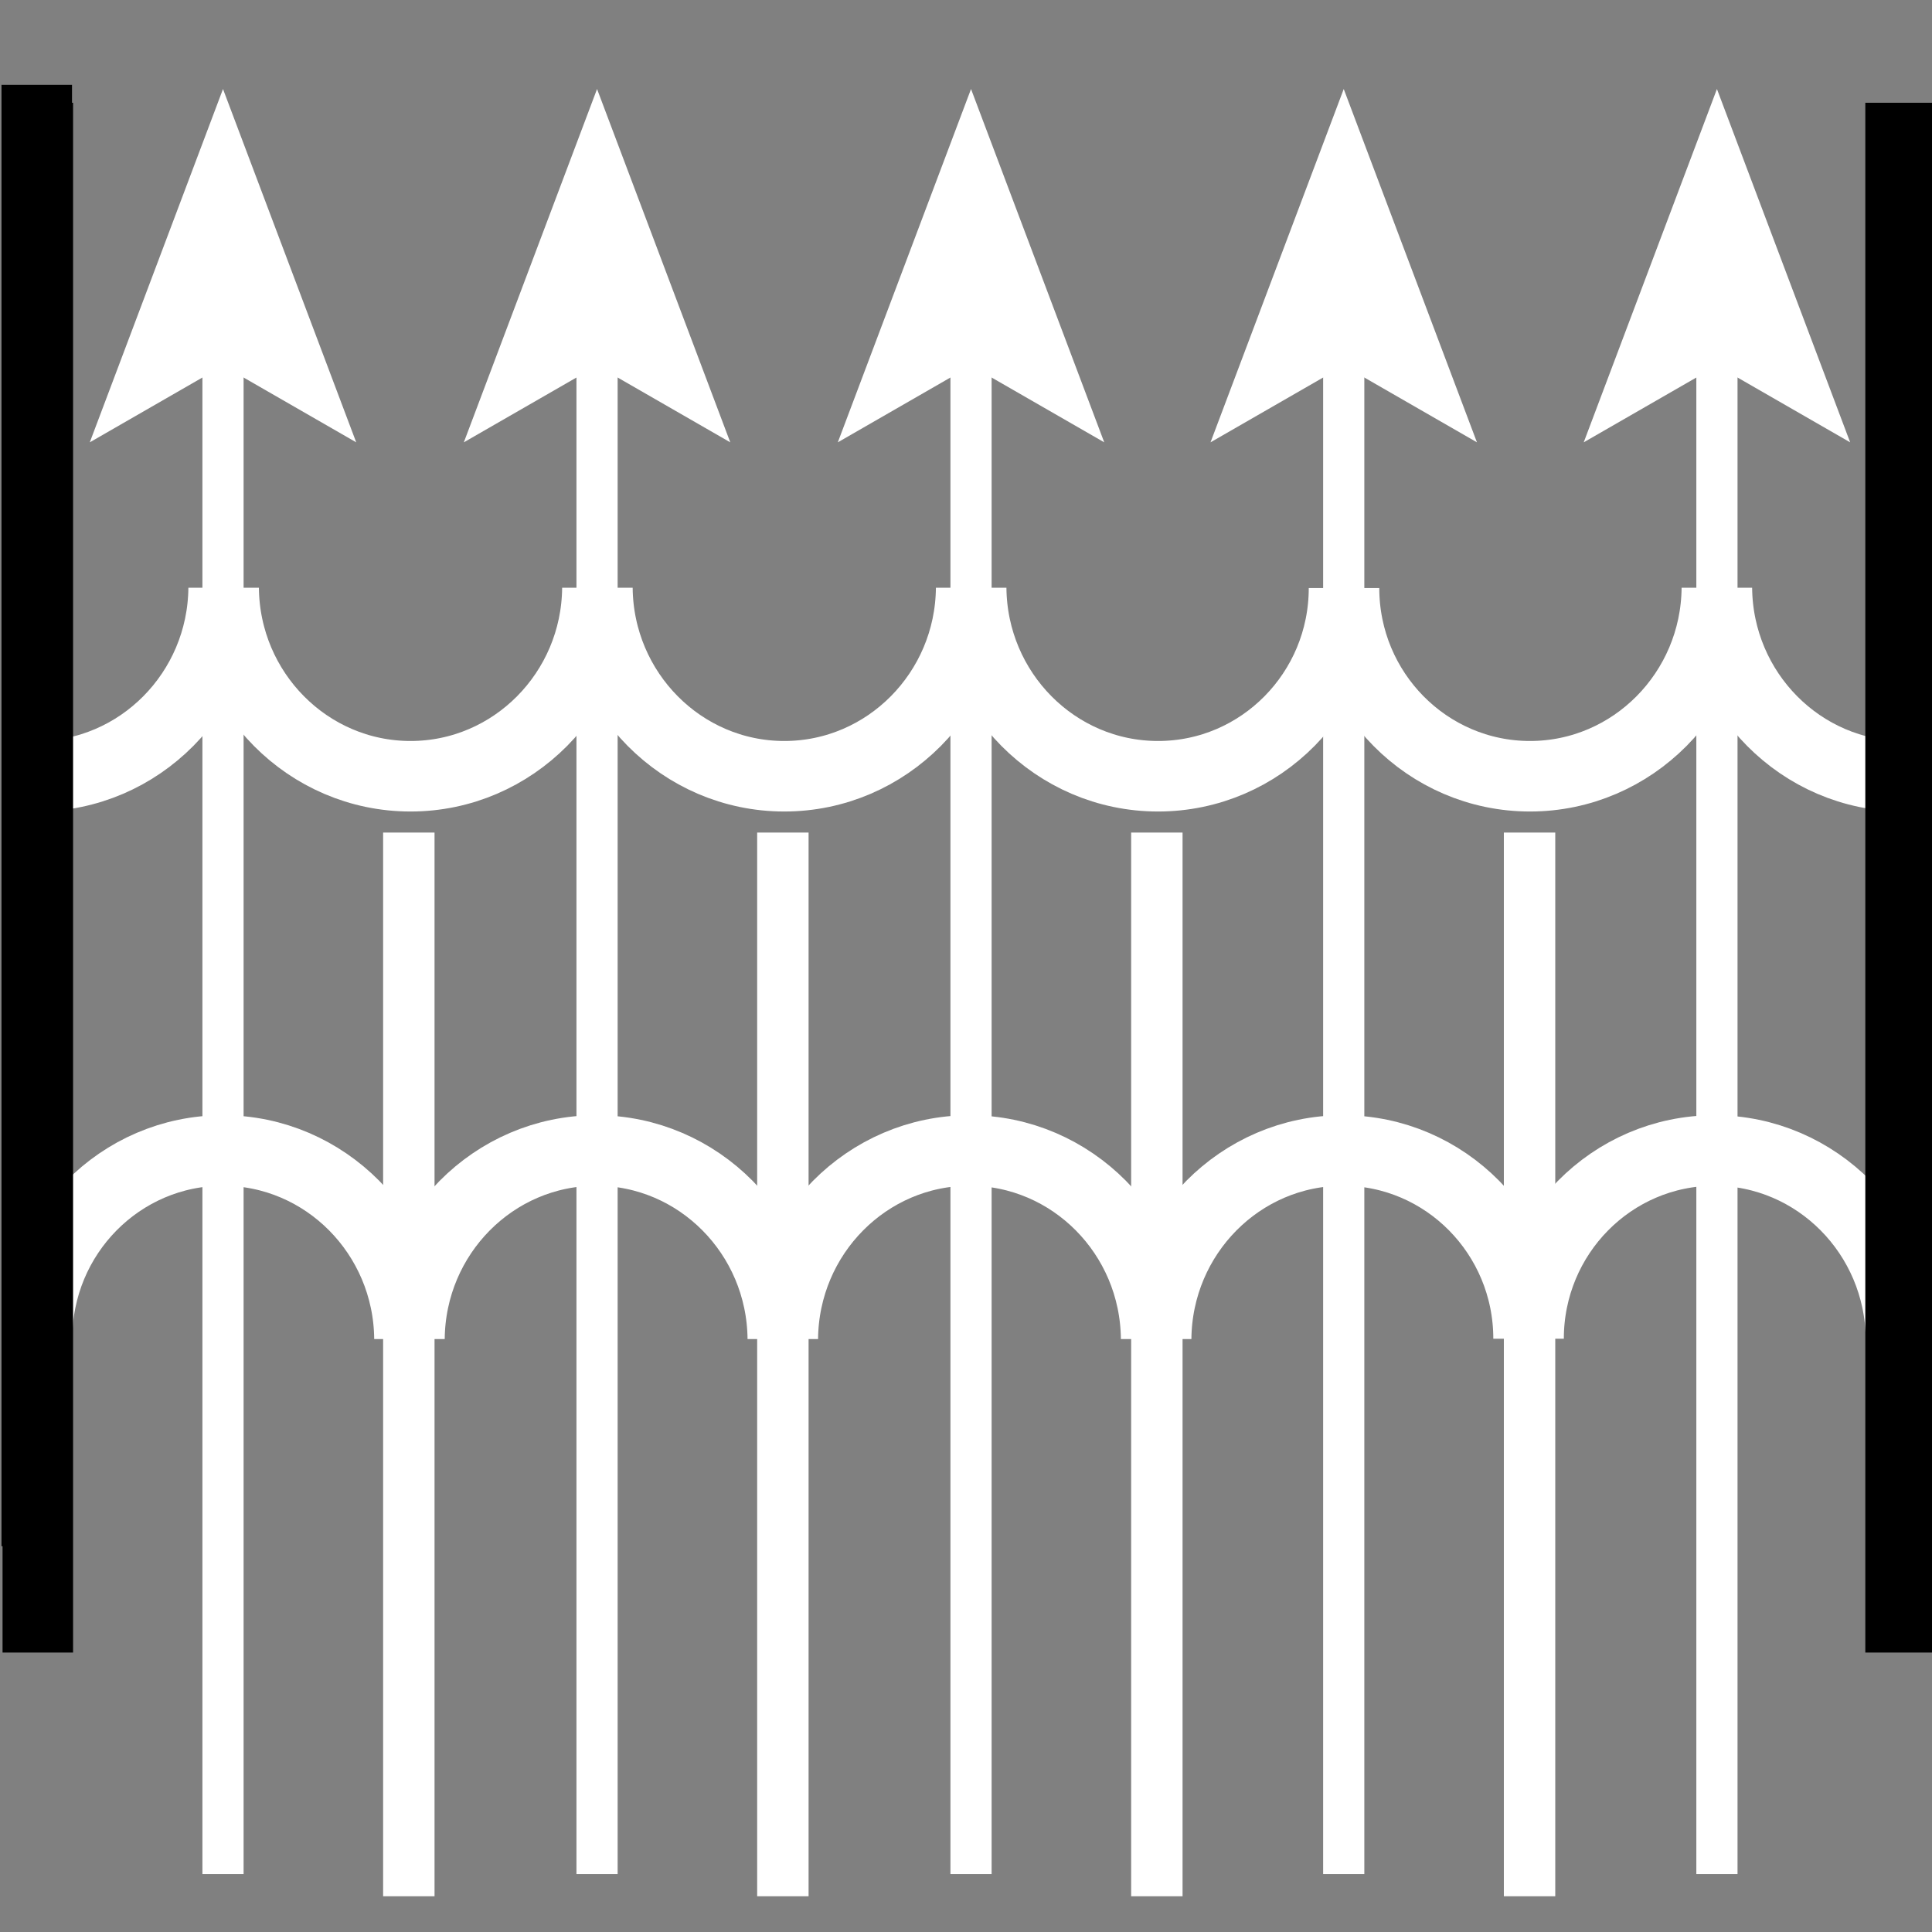 <svg viewBox="0 0 512 512" xmlns="http://www.w3.org/2000/svg">

<rect x="0" y="0" width="512" height="512" fill="#808080" stroke="none"/>

<g transform="matrix(18.689,0,0,18.689,-2270.972,-21126.752)">
<g transform="matrix(1,0,0,2.934,0,-2236.819)">
<path d="m124.676,1148.719v8.006" fill="none" stroke="#fff" stroke-width=".584"/>
<path d="m129.98,1148.719v8.006" fill="none" stroke="#fff" stroke-width=".584"/>
<path d="m135.283,1148.719v8.006" fill="none" stroke="#fff" stroke-width=".584"/>
<path d="m140.568,1148.719v8.006" fill="none" stroke="#fff" stroke-width=".584"/>
<path d="m145.86,1148.719v8.006" fill="none" stroke="#fff" stroke-width=".584"/>
</g>
<path d="m148.47,1149.421c-.013-1.473-1.193-2.669-2.647-2.669s-2.634,1.196-2.634,2.669c0-1.473-1.18-2.669-2.634-2.669s-2.634,1.196-2.647,2.669c-.013-1.473-1.193-2.669-2.647-2.669s-2.634,1.196-2.647,2.669c-.013-1.473-1.193-2.669-2.647-2.669s-2.634,1.196-2.647,2.669c-.013-1.473-1.193-2.669-2.647-2.669s-2.634,1.196-2.634,2.669" fill="none" stroke="#fff"/>
<path d="m124.676,1131.7 1.889,5.01-1.889-1.087-1.889,1.087 1.889-5.01z" fill="#fff"/>
<path d="m122.035,1131.641v20.722" fill="none" stroke="#000"/>
<path d="m148.509,1141.445c-1.456,0-2.637-1.196-2.65-2.669-.013,1.473-1.195,2.669-2.65,2.669s-2.637-1.196-2.637-2.669c0,1.473-1.181,2.669-2.637,2.669s-2.637-1.196-2.65-2.669c-.013,1.473-1.195,2.669-2.65,2.669s-2.637-1.196-2.65-2.669c-.013,1.473-1.195,2.669-2.65,2.669s-2.637-1.196-2.65-2.669c-.013,1.473-1.195,2.669-2.65,2.669" fill="none" stroke="#fff"/>
<path d="m129.98,1131.7 1.889,5.01-1.889-1.087-1.889,1.087 1.889-5.01z" fill="#fff"/>
<path d="m135.283,1131.7 1.889,5.01-1.889-1.087-1.889,1.087 1.889-5.01z" fill="#fff"/>
<path d="m140.568,1131.7 1.889,5.01-1.889-1.087-1.889,1.087 1.889-5.01z" fill="#fff"/>
<path d="m145.86,1131.7 1.889,5.01-1.889-1.087-1.889,1.087 1.889-5.01z" fill="#fff"/>
<g transform="translate(.006,-1.553)">
<path d="m122.044,1133.448v21.976" fill="none" stroke="#000"/>
<path d="m148.458,1133.448v21.976" fill="none" stroke="#000"/>
</g>
<g transform="matrix(1,0,0,1.884,2.635,-1021.943)">
<path d="m124.676,1148.719v8.006" fill="none" stroke="#fff" stroke-width=".729"/>
<path d="m129.98,1148.719v8.006" fill="none" stroke="#fff" stroke-width=".729"/>
<path d="m135.283,1148.719v8.006" fill="none" stroke="#fff" stroke-width=".729"/>
<path d="m140.568,1148.719v8.006" fill="none" stroke="#fff" stroke-width=".729"/>
</g>
</g>
</svg>
